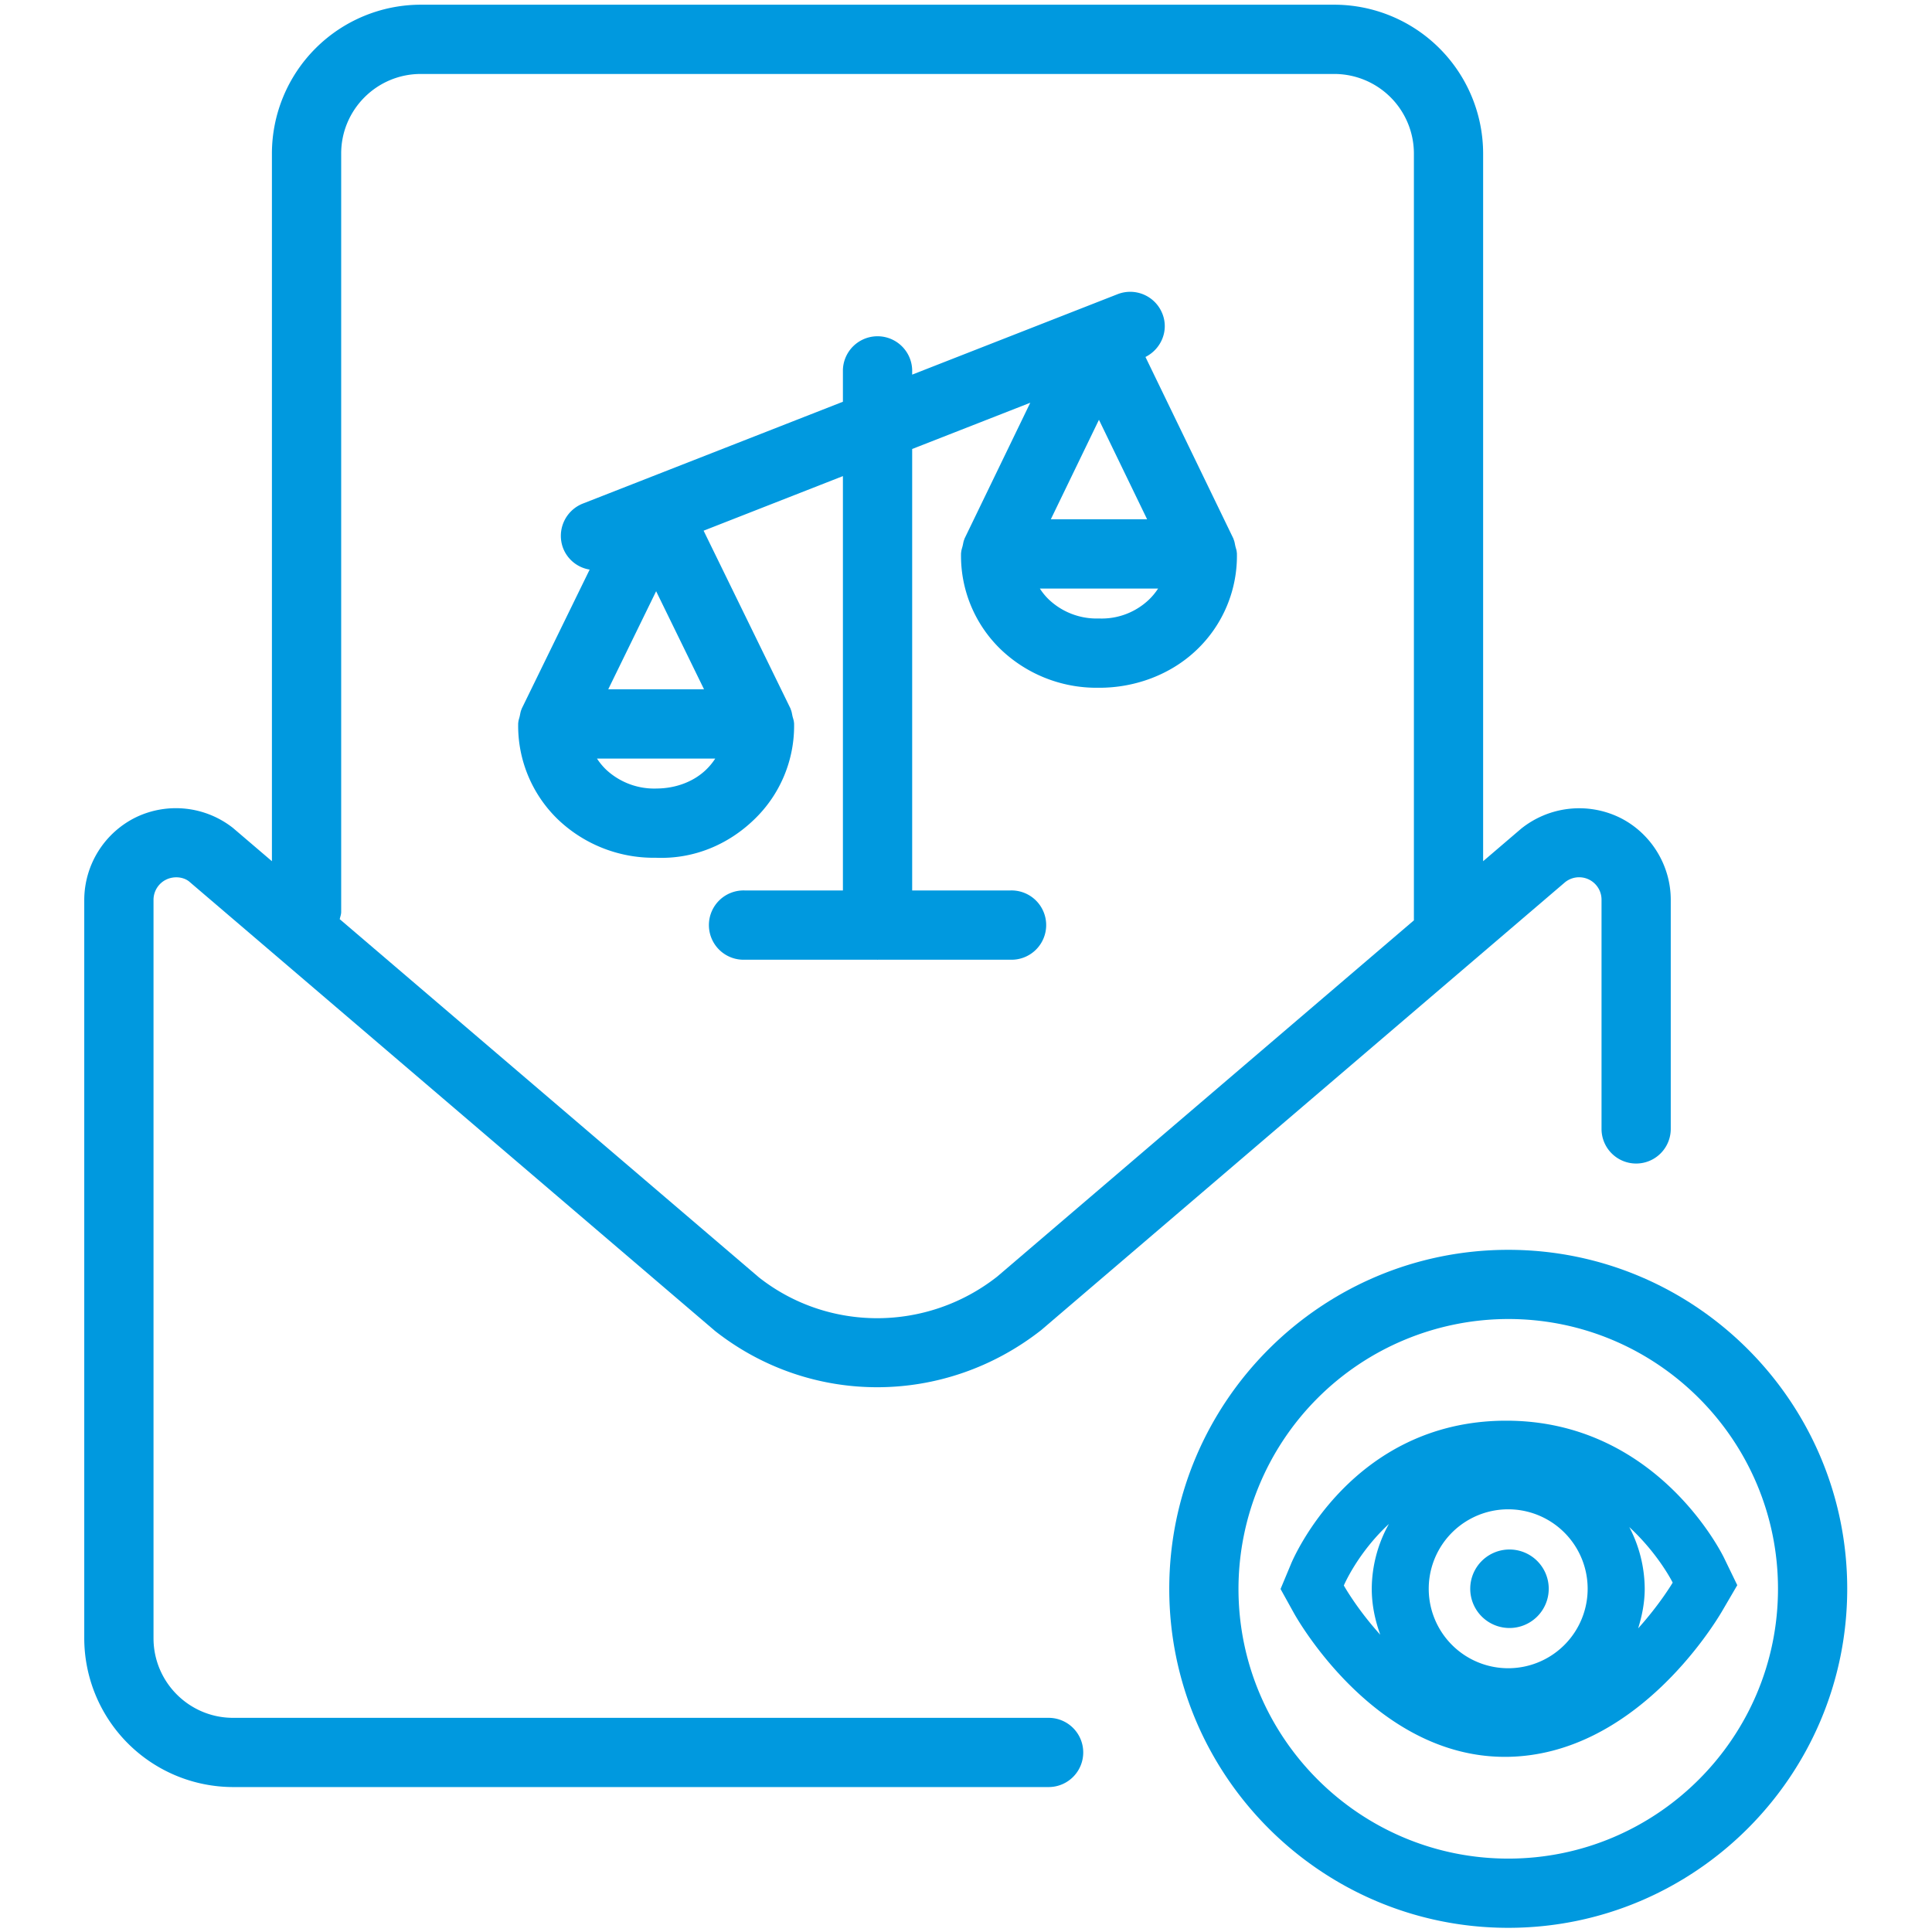 <svg xmlns="http://www.w3.org/2000/svg" width="66.667" height="66.667"><defs><clipPath id="a" clipPathUnits="userSpaceOnUse"><path d="M0 50h50V0H0Z"/></clipPath></defs><g clip-path="url(#a)" transform="matrix(1.333 0 0 -1.333 0 66.667)"><path d="M0 0c-3.851 0-6.984 3.134-6.984 6.984A6.992 6.992 0 0 0 0 13.968c3.85 0 6.982-3.133 6.982-6.984C6.982 3.134 3.85 0 0 0m0 15.759c-4.84 0-8.776-3.936-8.776-8.775 0-4.838 3.936-8.776 8.776-8.776 4.839 0 8.774 3.938 8.774 8.776 0 4.839-3.935 8.775-8.774 8.775" style="fill:#0099df;fill-opacity:1;fill-rule:nonzero;stroke:none" transform="translate(39.044 1.9)"/><path d="M0 0c.101.326.17.666.17 1.025a3.48 3.48 0 0 1-.399 1.597C.533 1.917.894 1.184.894 1.184S.569.632 0 0m-7.619 1.11s.351.836 1.167 1.593a3.473 3.473 0 0 1-.444-1.678c0-.42.086-.816.22-1.189-.603.665-.943 1.274-.943 1.274m4.256 1.972a2.057 2.057 0 1 0-.002-4.114 2.057 2.057 0 0 0 .002 4.114m5.585-1.254c-.071.145-1.768 3.548-5.635 3.548H-3.463c-3.945-.03-5.457-3.549-5.519-3.698l-.275-.659.346-.624c.085-.153 2.099-3.721 5.46-3.721h.054C-.107-3.288 1.944.057 2.168.437l.398.681z" style="fill:#0099df;fill-opacity:1;fill-rule:nonzero;stroke:none" transform="translate(42.406 7.86)"/><path d="M0 0a1.016 1.016 0 1 1 .001 2.031A1.016 1.016 0 0 1 0 0" style="fill:#0099df;fill-opacity:1;fill-rule:nonzero;stroke:none" transform="translate(39.043 7.87)"/><path d="m0 0 1.24 2.539L2.48 0Zm2.53-2.084c-.332-.318-.796-.48-1.269-.484a1.825 1.825 0 0 0-1.311.484 1.628 1.628 0 0 0-.241.291H2.77a1.622 1.622 0 0 0-.24-.291m11.463 4.401a1.774 1.774 0 0 0-1.226-.485l-.064.001h-.021a1.796 1.796 0 0 0-1.268.484 1.535 1.535 0 0 0-.24.291h3.06a1.62 1.62 0 0 0-.241-.291m-1.29 4.66 1.247-2.576h-2.493ZM6.972-7.002 6.984-7h3.426a.897.897 0 1 1 0 1.793H7.868V6.221l3.057 1.197-1.703-3.52-.004-.017c-.024-.051-.029-.11-.043-.165-.014-.06-.037-.117-.039-.177-.001-.003-.003-.007-.003-.011a3.362 3.362 0 0 1 1.039-2.505A3.584 3.584 0 0 1 12.64.04h.063c.935-.003 1.863.341 2.532.983a3.358 3.358 0 0 1 1.039 2.506c0 .004-.003.007-.003.011-.001.056-.024.11-.037.166-.014.06-.02.122-.046.176-.001.005-.001.011-.003.016l-2.278 4.705c.408.206.61.683.439 1.117a.895.895 0 0 1-1.161.508L7.868 8.146v.126a.897.897 0 0 1-1.793 0v-.828L-.657 4.808a.898.898 0 0 1-.508-1.162.888.888 0 0 1 .684-.547L-2.24-.502c-.003-.006-.002-.011-.005-.017-.026-.056-.033-.12-.047-.181-.012-.054-.034-.107-.036-.161-.001-.005-.003-.008-.003-.013a3.367 3.367 0 0 1 1.039-2.504 3.588 3.588 0 0 1 2.469-.983h.063c.977-.038 1.864.342 2.531.984a3.357 3.357 0 0 1 1.04 2.503c0 .005-.003.008-.003.013-.002.054-.024.107-.037.161-.014.061-.021.125-.047.181-.002.006-.001.011-.004.017L2.469 4.106l3.606 1.413V-5.207H3.533a.897.897 0 1 1 0-1.793h3.426l.013-.002" style="fill:#0099df;fill-opacity:1;fill-rule:nonzero;stroke:none" transform="translate(15.745 32.169)"/><path d="M0 0v19.632c0 1.136.924 2.059 2.06 2.059h23.648a2.062 2.062 0 0 0 2.061-2.059V-.219L16.983-9.44c-1.824-1.433-4.373-1.434-6.168-.022L-.038-.188C-.024-.125 0-.067 0 0m18.313-20.863H-2.798c-1.137 0-2.06.924-2.06 2.06V.313c0 .222.129.427.328.523.2.097.442.07.59-.046L9.679-10.849c2.476-1.946 5.934-1.944 8.441.022L31.682.768a.58.58 0 0 0 .944-.454v-5.932a.896.896 0 0 1 1.792 0V.314c0 .905-.526 1.744-1.341 2.137a2.4 2.4 0 0 1-2.534-.299l-.982-.84v18.32a3.857 3.857 0 0 1-3.853 3.852H2.06a3.857 3.857 0 0 1-3.853-3.852V1.312l-1.008.861a2.389 2.389 0 0 1-2.508.278A2.39 2.39 0 0 1-6.651.314v-19.117a3.858 3.858 0 0 1 3.853-3.852h21.111a.896.896 0 0 1 0 1.792" style="fill:#0099df;fill-opacity:1;fill-rule:nonzero;stroke:none" transform="translate(8.832 26.407)"/></g></svg>